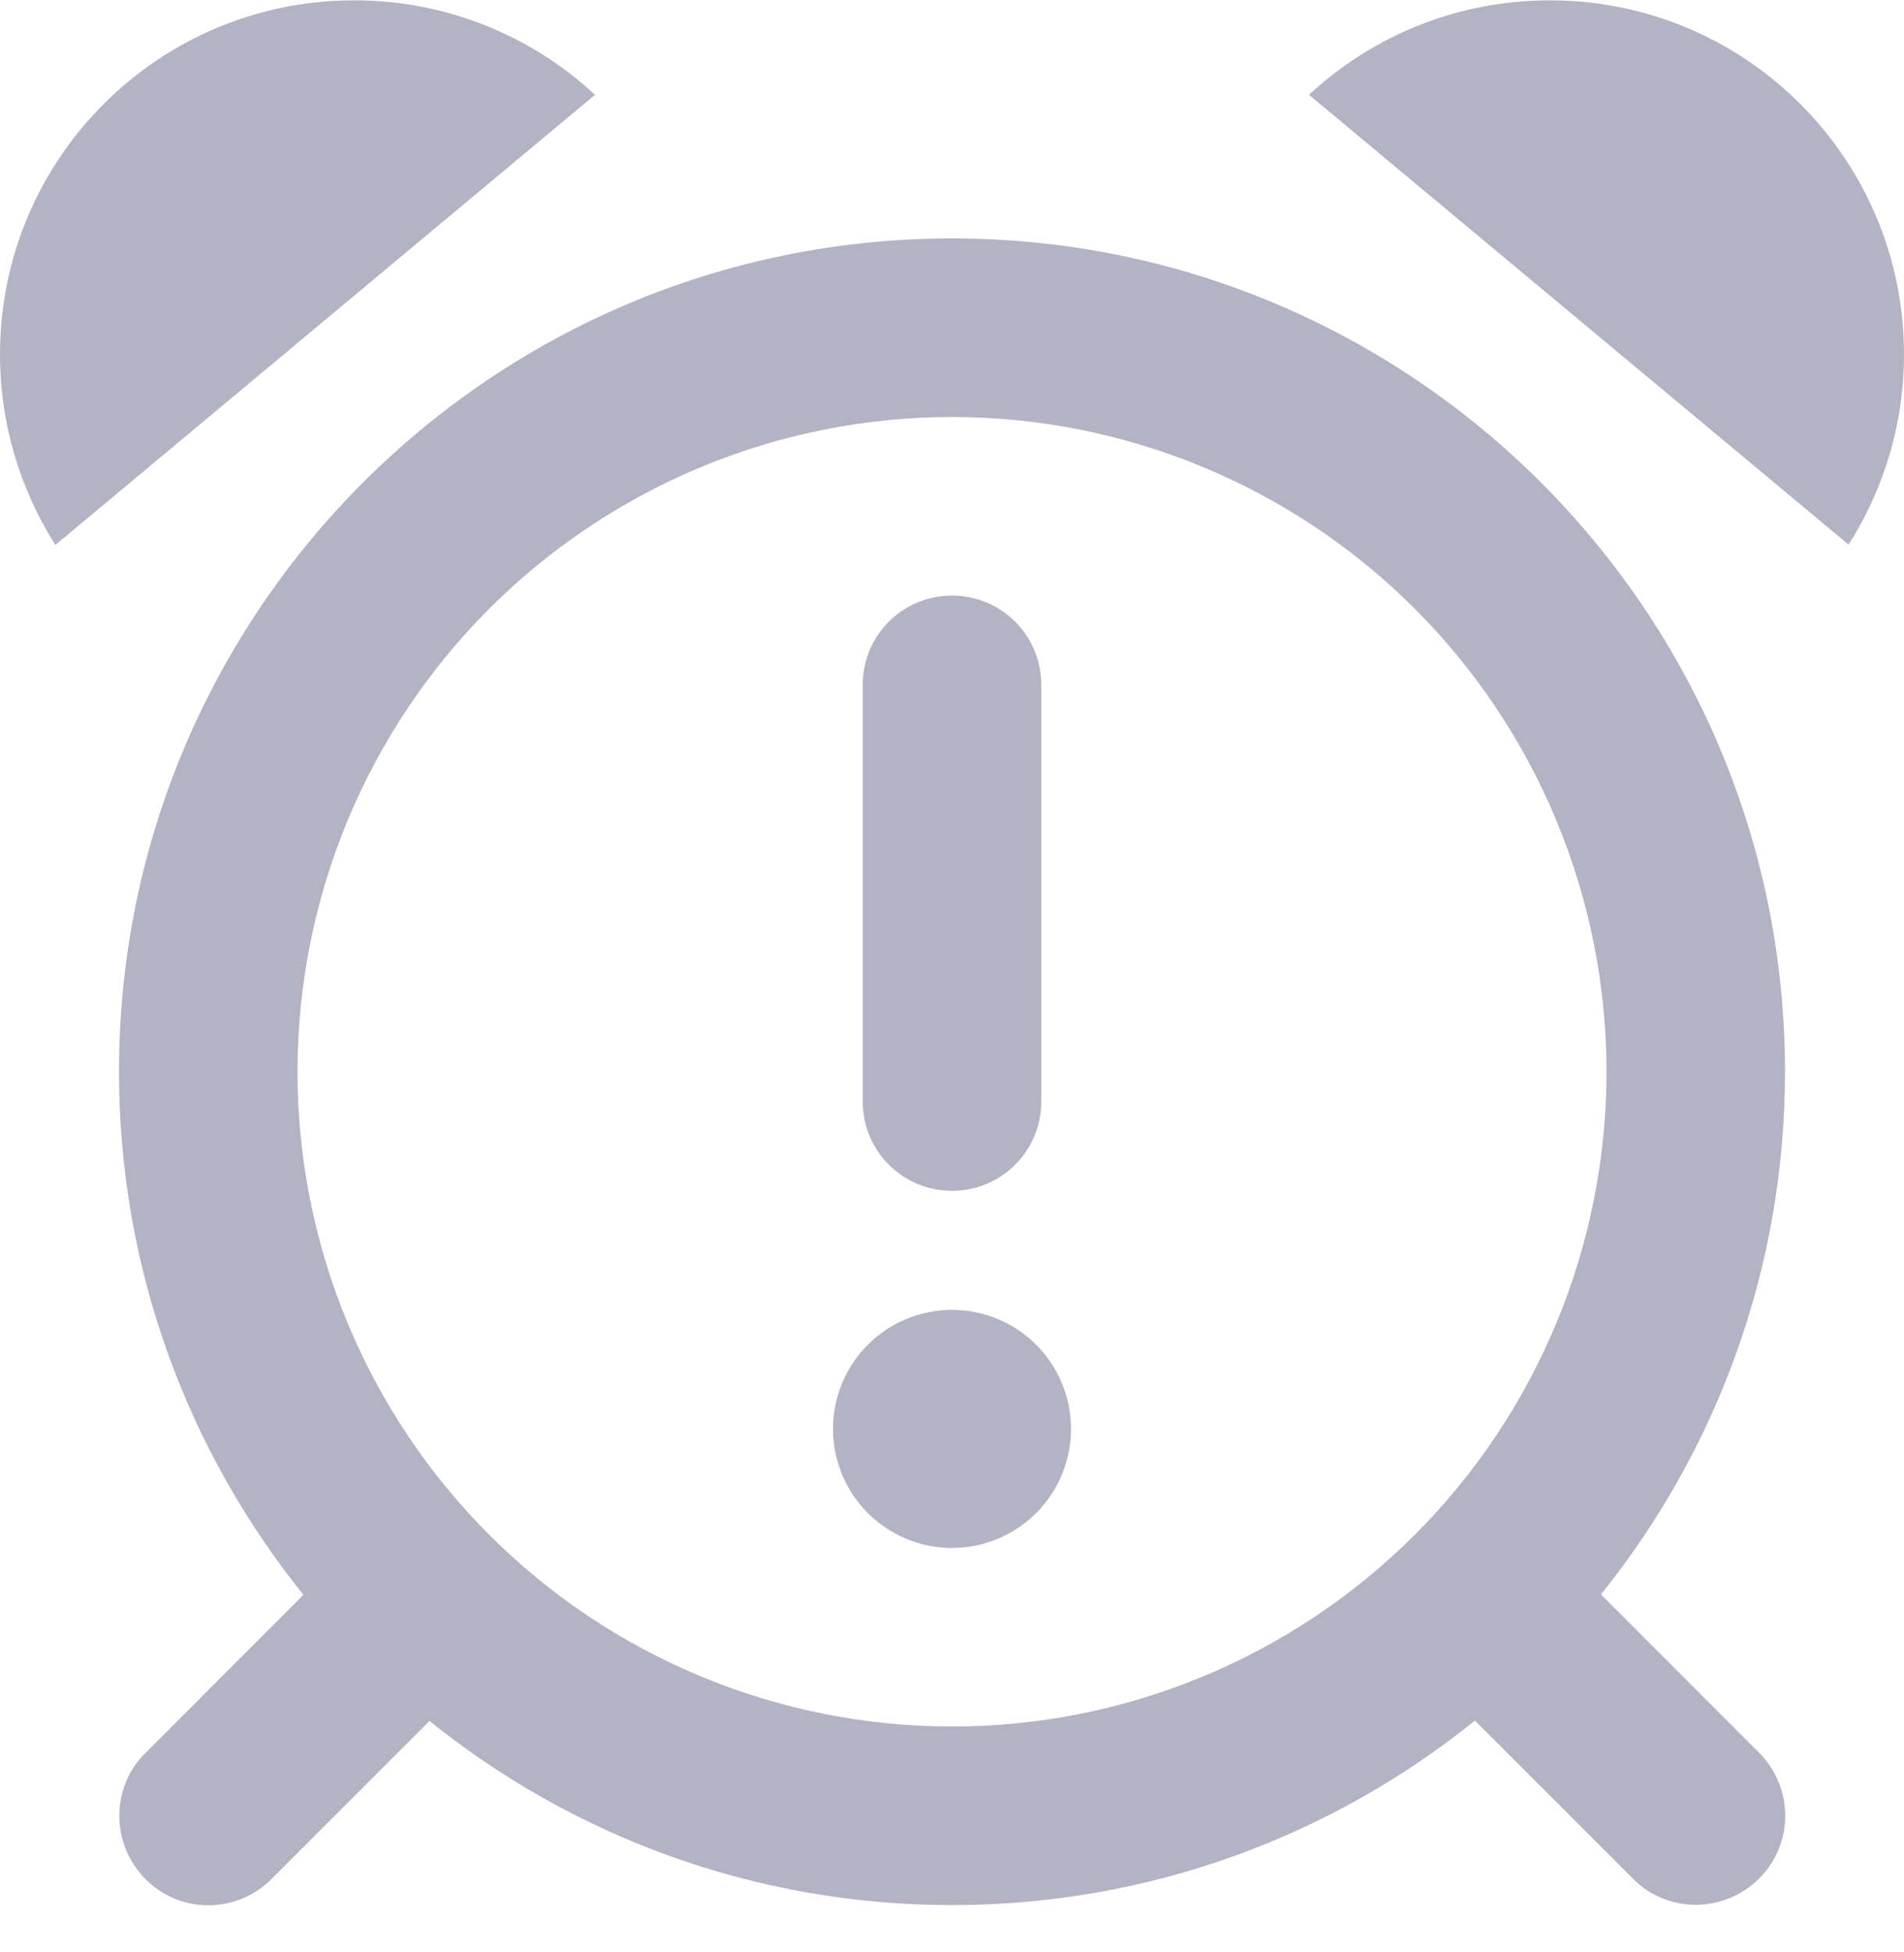 <svg width="40" height="41" viewBox="0 0 40 41" fill="none" xmlns="http://www.w3.org/2000/svg">
<path d="M1.164 11.444C0.43 10.288 0 8.913 0 7.444C0 3.335 3.328 0.007 7.438 0.007C9.391 0.007 11.172 0.757 12.5 1.991L1.164 11.444ZM33.75 22.507C33.75 18.86 32.301 15.363 29.723 12.784C27.144 10.206 23.647 8.757 20 8.757C16.353 8.757 12.856 10.206 10.277 12.784C7.699 15.363 6.25 18.86 6.25 22.507C6.25 26.154 7.699 29.651 10.277 32.23C12.856 34.808 16.353 36.257 20 36.257C23.647 36.257 27.144 34.808 29.723 32.23C32.301 29.651 33.75 26.154 33.75 22.507ZM30.977 36.14C27.977 38.554 24.156 40.007 20 40.007C15.844 40.007 12.023 38.554 9.023 36.14L5.703 39.46C4.969 40.194 3.781 40.194 3.055 39.46C2.328 38.726 2.32 37.538 3.055 36.812L6.375 33.491C3.953 30.483 2.5 26.663 2.5 22.507C2.5 12.843 10.336 5.007 20 5.007C29.664 5.007 37.5 12.843 37.5 22.507C37.5 26.663 36.047 30.483 33.633 33.483L36.953 36.804C37.688 37.538 37.688 38.726 36.953 39.452C36.219 40.179 35.031 40.187 34.305 39.452L30.984 36.132L30.977 36.14ZM27.5 1.991C28.828 0.757 30.609 0.007 32.562 0.007C36.672 0.007 40 3.335 40 7.444C40 8.913 39.57 10.28 38.836 11.437L27.5 1.991ZM20 27.507C20.663 27.507 21.299 27.77 21.768 28.239C22.237 28.708 22.5 29.344 22.5 30.007C22.5 30.67 22.237 31.306 21.768 31.775C21.299 32.243 20.663 32.507 20 32.507C19.337 32.507 18.701 32.243 18.232 31.775C17.763 31.306 17.5 30.67 17.5 30.007C17.5 29.344 17.763 28.708 18.232 28.239C18.701 27.77 19.337 27.507 20 27.507ZM21.875 14.382V23.132C21.875 24.171 21.039 25.007 20 25.007C18.961 25.007 18.125 24.171 18.125 23.132V14.382C18.125 13.343 18.961 12.507 20 12.507C21.039 12.507 21.875 13.343 21.875 14.382Z" fill="#B3B3C3"/>
</svg>
